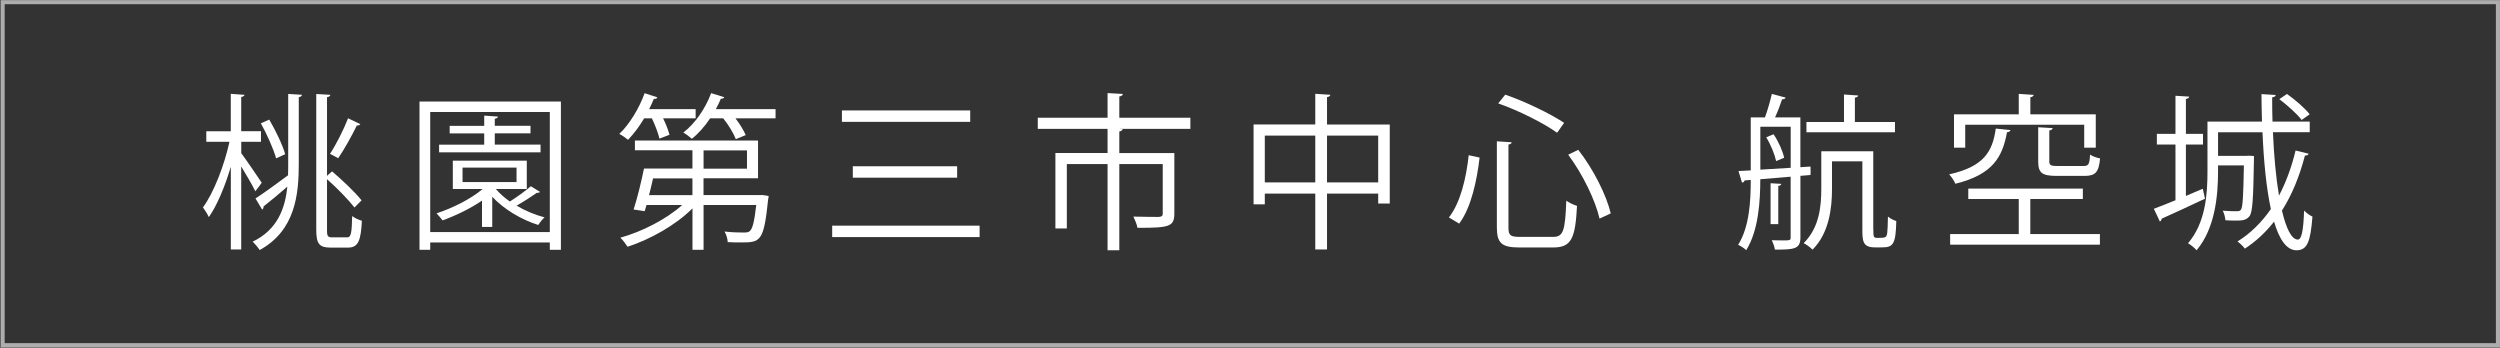 <svg width="532" height="74" viewBox="0 0 532 74" fill="none" xmlns="http://www.w3.org/2000/svg">
<rect x="0" y="0" width="532" height="74" fill="#333333" stroke="none"/>
<path d="M51.34 30.17V32.6C52.34 33.92 55.05 37.92 55.69 38.88C55.44 39.27 55.15 39.67 54.33 40.7C53.79 39.56 52.44 37.24 51.33 35.42V53.09H49.12V35.49C47.87 39.67 46.19 43.73 44.44 46.2C44.15 45.56 43.58 44.67 43.19 44.13C45.44 41.1 47.72 35.24 48.83 30.18H43.9V27.93H49.11V19.97L52.04 20.18C52 20.39 51.79 20.57 51.33 20.64V27.92H55.54V30.17H51.33H51.34ZM54.37 42.23C56.08 41.12 58.72 39.23 61.29 37.3C61.33 36.48 61.33 35.66 61.33 34.87V19.99L64.26 20.17C64.22 20.42 64.05 20.6 63.58 20.67V34.87C63.58 41.33 62.87 49.04 55.26 53.21C54.97 52.75 54.26 51.89 53.76 51.43C59.11 48.86 60.68 44.26 61.15 39.72C59.26 41.36 57.4 42.9 56.08 43.93C56.12 44.22 55.97 44.47 55.79 44.61L54.36 42.22L54.37 42.23ZM57.3 25.46C58.66 27.78 60.12 30.81 60.69 32.81L58.76 33.7C58.19 31.67 56.8 28.56 55.51 26.24L57.29 25.45L57.3 25.46ZM69.58 48.94C69.58 50.26 69.76 50.51 70.69 50.51H73.9C74.72 50.51 74.86 49.51 74.94 45.98C75.51 46.41 76.37 46.8 77.01 46.98C76.8 51.23 76.22 52.69 74.05 52.69H70.37C67.98 52.69 67.3 51.94 67.3 48.91V20L70.3 20.18C70.26 20.43 70.05 20.61 69.59 20.68V37.42L70.66 36.46C72.87 38.35 75.62 40.96 76.94 42.63L75.44 44.16C74.19 42.55 71.73 40.02 69.59 38.13V48.94H69.58ZM76.68 26.42C76.54 26.63 76.29 26.71 75.93 26.71C74.93 28.78 73.29 31.74 71.97 33.67C71.93 33.67 70.26 32.78 70.22 32.74C71.54 30.74 73.18 27.49 74.07 25.17L76.68 26.42Z" fill="white"/>
<path d="M89.27 21.61H119.36V53.16H117V51.59H91.55V53.16H89.27V21.61ZM91.55 49.38H117V23.83H91.55V49.38ZM105.54 40.24C106.33 41.17 107.32 42.06 108.5 42.88C110.03 41.92 111.89 40.56 112.96 39.63L114.92 40.84C114.81 40.98 114.56 41.05 114.21 41.05C113.1 41.84 111.43 42.91 109.93 43.76C111.79 44.87 113.86 45.72 115.89 46.26C115.43 46.62 114.86 47.37 114.53 47.87C110.96 46.76 107.21 44.52 104.75 41.87V48.29H102.57V42.69C100.07 44.4 97 45.87 94.18 46.9C93.89 46.51 93.25 45.76 92.9 45.4C96.25 44.29 100.07 42.44 102.71 40.22H96.36V34.19H112.1V40.22H105.53L105.54 40.24ZM115.03 30.78V32.42H93.44V30.78H103.04V28.39H95.69V26.78H103.04V24.6L105.97 24.81C105.93 25.02 105.76 25.2 105.29 25.27V26.77H112.89V28.38H105.29V30.77H115.03V30.78ZM98.43 35.67V38.74H109.92V35.67H98.43Z" fill="white"/>
<path d="M140.33 29.5C140.08 28.36 139.4 26.61 138.72 25.18H137.08C136.04 26.93 134.83 28.53 133.65 29.75C133.19 29.36 132.36 28.79 131.79 28.5C133.9 26.5 135.97 23.15 137.18 19.83L139.89 20.72C139.82 20.97 139.5 21.08 139.14 21.04C138.85 21.75 138.5 22.5 138.14 23.22H148.03V25.18H141.11C141.72 26.39 142.22 27.75 142.47 28.68L140.33 29.5ZM161.64 41.53L162.18 41.49L163.57 41.7C163.57 41.95 163.5 42.2 163.46 42.45C162.53 51.44 161.82 51.59 157.68 51.59C156.86 51.59 155.9 51.59 154.86 51.52C154.82 50.81 154.57 49.91 154.18 49.27C155.96 49.48 157.68 49.48 158.28 49.48C158.92 49.48 159.28 49.44 159.57 49.16C160.14 48.66 160.53 47.16 160.93 43.63H149.72V53.16H147.36V44.34C143.79 47.91 138.37 50.94 133.55 52.51C133.19 51.94 132.51 51.05 132.01 50.58C136.61 49.3 141.82 46.65 145.18 43.62H137.58L137.19 44.94L134.83 44.58C135.58 42.3 136.47 38.69 137.04 35.87H147.35V31.98H135.11V29.91H161.31V37.94H149.71V41.51H161.63L161.64 41.53ZM147.36 37.96H138.97C138.72 39.14 138.4 40.39 138.11 41.53H147.35V37.96H147.36ZM154.11 20.69C154.04 20.94 153.75 21.01 153.4 21.01C153.08 21.76 152.72 22.51 152.33 23.22H165.04V25.18H156.51C157.44 26.39 158.26 27.75 158.69 28.75L156.58 29.61C156.12 28.4 155.05 26.61 153.9 25.18H151.12C149.98 26.89 148.62 28.43 147.23 29.53C146.8 29.14 145.98 28.53 145.41 28.21C147.84 26.35 150.09 23.18 151.33 19.82L154.11 20.68V20.69ZM149.72 32V35.89H158.96V32H149.72Z" fill="white"/>
<path d="M177.09 48.02H208.46V50.45H177.09V48.02ZM179.16 23.5H206.46V25.93H179.16V23.5ZM181.48 35.38H203.68V37.81H181.48V35.38Z" fill="white"/>
<path d="M253.31 25.07V27.43H238.36V27.47H238.9C238.86 27.72 238.65 27.9 238.19 27.97V32.57H249.9V45.45C249.9 48.27 248.76 48.48 242.05 48.48C241.94 47.77 241.51 46.77 241.19 46.09C243.76 46.16 245.94 46.16 246.61 46.16C247.25 46.09 247.43 45.95 247.43 45.45V34.92H238.19V53.26H235.69V34.92H227.02V48.62H224.59V32.56H235.69V27.42H220.84V25.06H235.69V19.81L238.94 19.99C238.9 20.28 238.69 20.45 238.19 20.53V25.06H253.32L253.31 25.07Z" fill="white"/>
<path d="M282.39 26.5H295.74V43.31H293.28V41.2H282.39V53.08H279.89V41.2H269.15V43.48H266.76V26.49H279.89V19.96L283.1 20.17C283.06 20.42 282.85 20.6 282.39 20.67V26.49V26.5ZM269.15 38.81H279.89V28.85H269.15V38.81ZM282.39 38.81H293.28V28.85H282.39V38.81Z" fill="white"/>
<path d="M308.33 46.27C310.83 43.09 312.04 37.7 312.54 33.03L314.86 33.53C314.29 38.31 313.11 44.13 310.51 47.59L308.33 46.27ZM318.54 30.07L321.68 30.28C321.64 30.53 321.47 30.71 321 30.74V48.41C321 50.09 321.39 50.41 323.46 50.41H330.49C332.7 50.41 333.06 49.09 333.31 42.7C333.92 43.16 334.88 43.59 335.59 43.81C335.23 50.63 334.45 52.66 330.56 52.66H323.28C319.57 52.66 318.53 51.73 318.53 48.38V30.07H318.54ZM331.35 28.25C328.53 26.22 323.21 23.54 318.82 22L320.32 20.14C324.67 21.64 329.99 24.24 332.85 26.14L331.35 28.25ZM340.38 46.52C339.52 42.7 336.81 37.06 333.71 32.92L335.85 31.88C339.1 36.02 341.85 41.55 342.77 45.41L340.38 46.52Z" fill="white"/>
<path d="M385.27 35.42C385.31 36.13 385.31 36.95 385.27 37.24L383.13 37.42V50.55C383.13 53.01 381.77 53.12 377.7 53.12C377.63 52.55 377.31 51.66 377.02 51.12C377.84 51.12 378.59 51.16 379.16 51.16C380.94 51.16 381.05 51.16 381.05 50.52V37.6C378.77 37.81 376.52 37.99 374.59 38.14C374.59 42.67 374.23 49.06 371.59 53.24C371.23 52.85 370.38 52.31 369.88 52.1C372.31 48.21 372.56 42.68 372.56 38.29L371.24 38.4C371.2 38.69 370.99 38.83 370.7 38.86L369.95 36.4L372.56 36.26V24.98H375.59C376.13 23.48 376.73 21.41 377.05 19.98L379.98 20.77C379.91 21.02 379.66 21.13 379.23 21.13C378.87 22.24 378.3 23.74 377.73 24.98H383.12V35.58L385.26 35.44L385.27 35.42ZM374.6 26.96V36.1C376.6 35.99 378.81 35.85 381.06 35.71V26.97H374.6V26.96ZM377.42 28.57C378.45 30.1 379.38 32.17 379.67 33.57C378.67 34 378.31 34.14 377.96 34.28C377.67 32.89 376.82 30.78 375.85 29.21L377.42 28.57ZM379.06 39.13C379.02 39.34 378.85 39.52 378.42 39.56V47.7H376.78V38.99L379.06 39.13ZM398.65 48.87C398.65 50.4 398.69 50.62 399.47 50.62C401.22 50.62 401.47 50.62 401.61 49.51C401.68 48.97 401.72 47.73 401.75 46.08C402.21 46.51 402.93 46.83 403.53 47.04C403.42 51.82 402.92 52.64 400.6 52.64H398.92C396.31 52.64 396.31 51.14 396.31 48.61V34.33H389.85V40.25C389.85 44.28 389.24 49.6 385.71 53.13C385.32 52.7 384.35 51.99 383.82 51.74C387.18 48.42 387.57 43.85 387.57 40.18V32.19H398.63V48.86L398.65 48.87ZM403.25 25.96V28.14H384.41V25.96H392.4V20.11L395.43 20.32C395.39 20.53 395.22 20.71 394.72 20.78V25.96H403.25Z" fill="white"/>
<path d="M427.84 27.68C427.77 27.93 427.52 28.11 427.09 28.14C426.13 33.32 424.16 37.13 416.1 39.1C415.85 38.49 415.24 37.57 414.78 37.1C422.13 35.49 424.02 32.28 424.7 27.36L427.84 27.68ZM432.05 42.35V49.81H446.86V52.06H414.99V49.81H429.59V42.35H418.85V40.14H443.23V42.35H432.06H432.05ZM418.2 26.54V31.43H415.81V24.33H429.59V19.98L432.77 20.19C432.73 20.44 432.52 20.62 432.06 20.69V24.33H445.98V31.43H443.52V26.54H418.22H418.2ZM433.73 27.08L436.8 27.26C436.76 27.51 436.59 27.69 436.09 27.76V34.29C436.09 35.15 436.34 35.33 437.91 35.33H443.3C444.44 35.33 444.66 35.01 444.76 32.9C445.26 33.26 446.22 33.58 446.9 33.72C446.61 36.68 445.9 37.43 443.58 37.43H437.69C434.51 37.43 433.73 36.79 433.73 34.32V27.07V27.08Z" fill="white"/>
<path d="M465.16 41.7C466.34 41.2 467.55 40.66 468.76 40.17L469.22 42.28C465.83 43.89 462.26 45.53 460.01 46.53C459.97 46.82 459.83 47.03 459.62 47.14L458.34 44.43C459.62 43.97 461.2 43.32 462.94 42.61V30.76H458.98V28.48H462.94V20.38L465.87 20.56C465.83 20.81 465.62 20.99 465.16 21.06V28.48H468.8V30.76H465.16V41.72V41.7ZM483.68 28.14C483.89 33.1 484.32 37.78 484.97 41.63C486.47 38.77 487.65 35.56 488.5 32.03L491.28 32.71C491.21 32.96 490.96 33.1 490.49 33.1C489.35 37.49 487.74 41.45 485.6 44.81C486.49 48.59 487.63 50.98 488.99 50.98C489.78 50.98 490.17 49.05 490.31 44.81C490.81 45.31 491.56 45.88 492.09 46.09C491.66 51.59 490.95 53.23 488.7 53.26C486.59 53.26 485.02 50.94 483.92 47.16C482.14 49.44 480.07 51.37 477.71 52.91C477.39 52.48 476.64 51.73 476.14 51.38C478.92 49.67 481.28 47.31 483.24 44.49C482.28 40.03 481.71 34.25 481.46 28.14H472V33.17H478.03L478.53 33.13L479.64 33.2V33.99C479.5 42.27 479.35 45.09 478.71 45.98C477.96 46.94 477.07 46.94 475.46 46.94C474.85 46.94 474.21 46.9 473.57 46.87C473.5 46.26 473.32 45.37 473 44.84C474.29 44.95 475.5 44.95 475.96 44.95C476.42 44.95 476.67 44.91 476.89 44.59C477.25 44.05 477.39 41.74 477.5 35.2H472V36.52C472 41.66 471.36 48.62 467.43 53.26C467.07 52.8 466.14 52.05 465.61 51.76C469.36 47.41 469.75 41.27 469.75 36.52V25.88H481.35C481.31 23.95 481.24 21.99 481.24 20.03L484.27 20.21C484.23 20.5 484.02 20.64 483.52 20.71C483.52 22.42 483.52 24.17 483.59 25.88H491.51V28.13H483.66L483.68 28.14ZM486.68 20C488.43 21.25 490.5 23.03 491.5 24.32L489.79 25.53C488.86 24.28 486.79 22.43 485.04 21.1L486.68 19.99V20Z" fill="white"/>
<path opacity="0.6" d="M531.56 0.46H0.56V73.46H531.56V0.46Z" stroke="white" stroke-width="0.87" stroke-miterlimit="10"/>
</svg>
